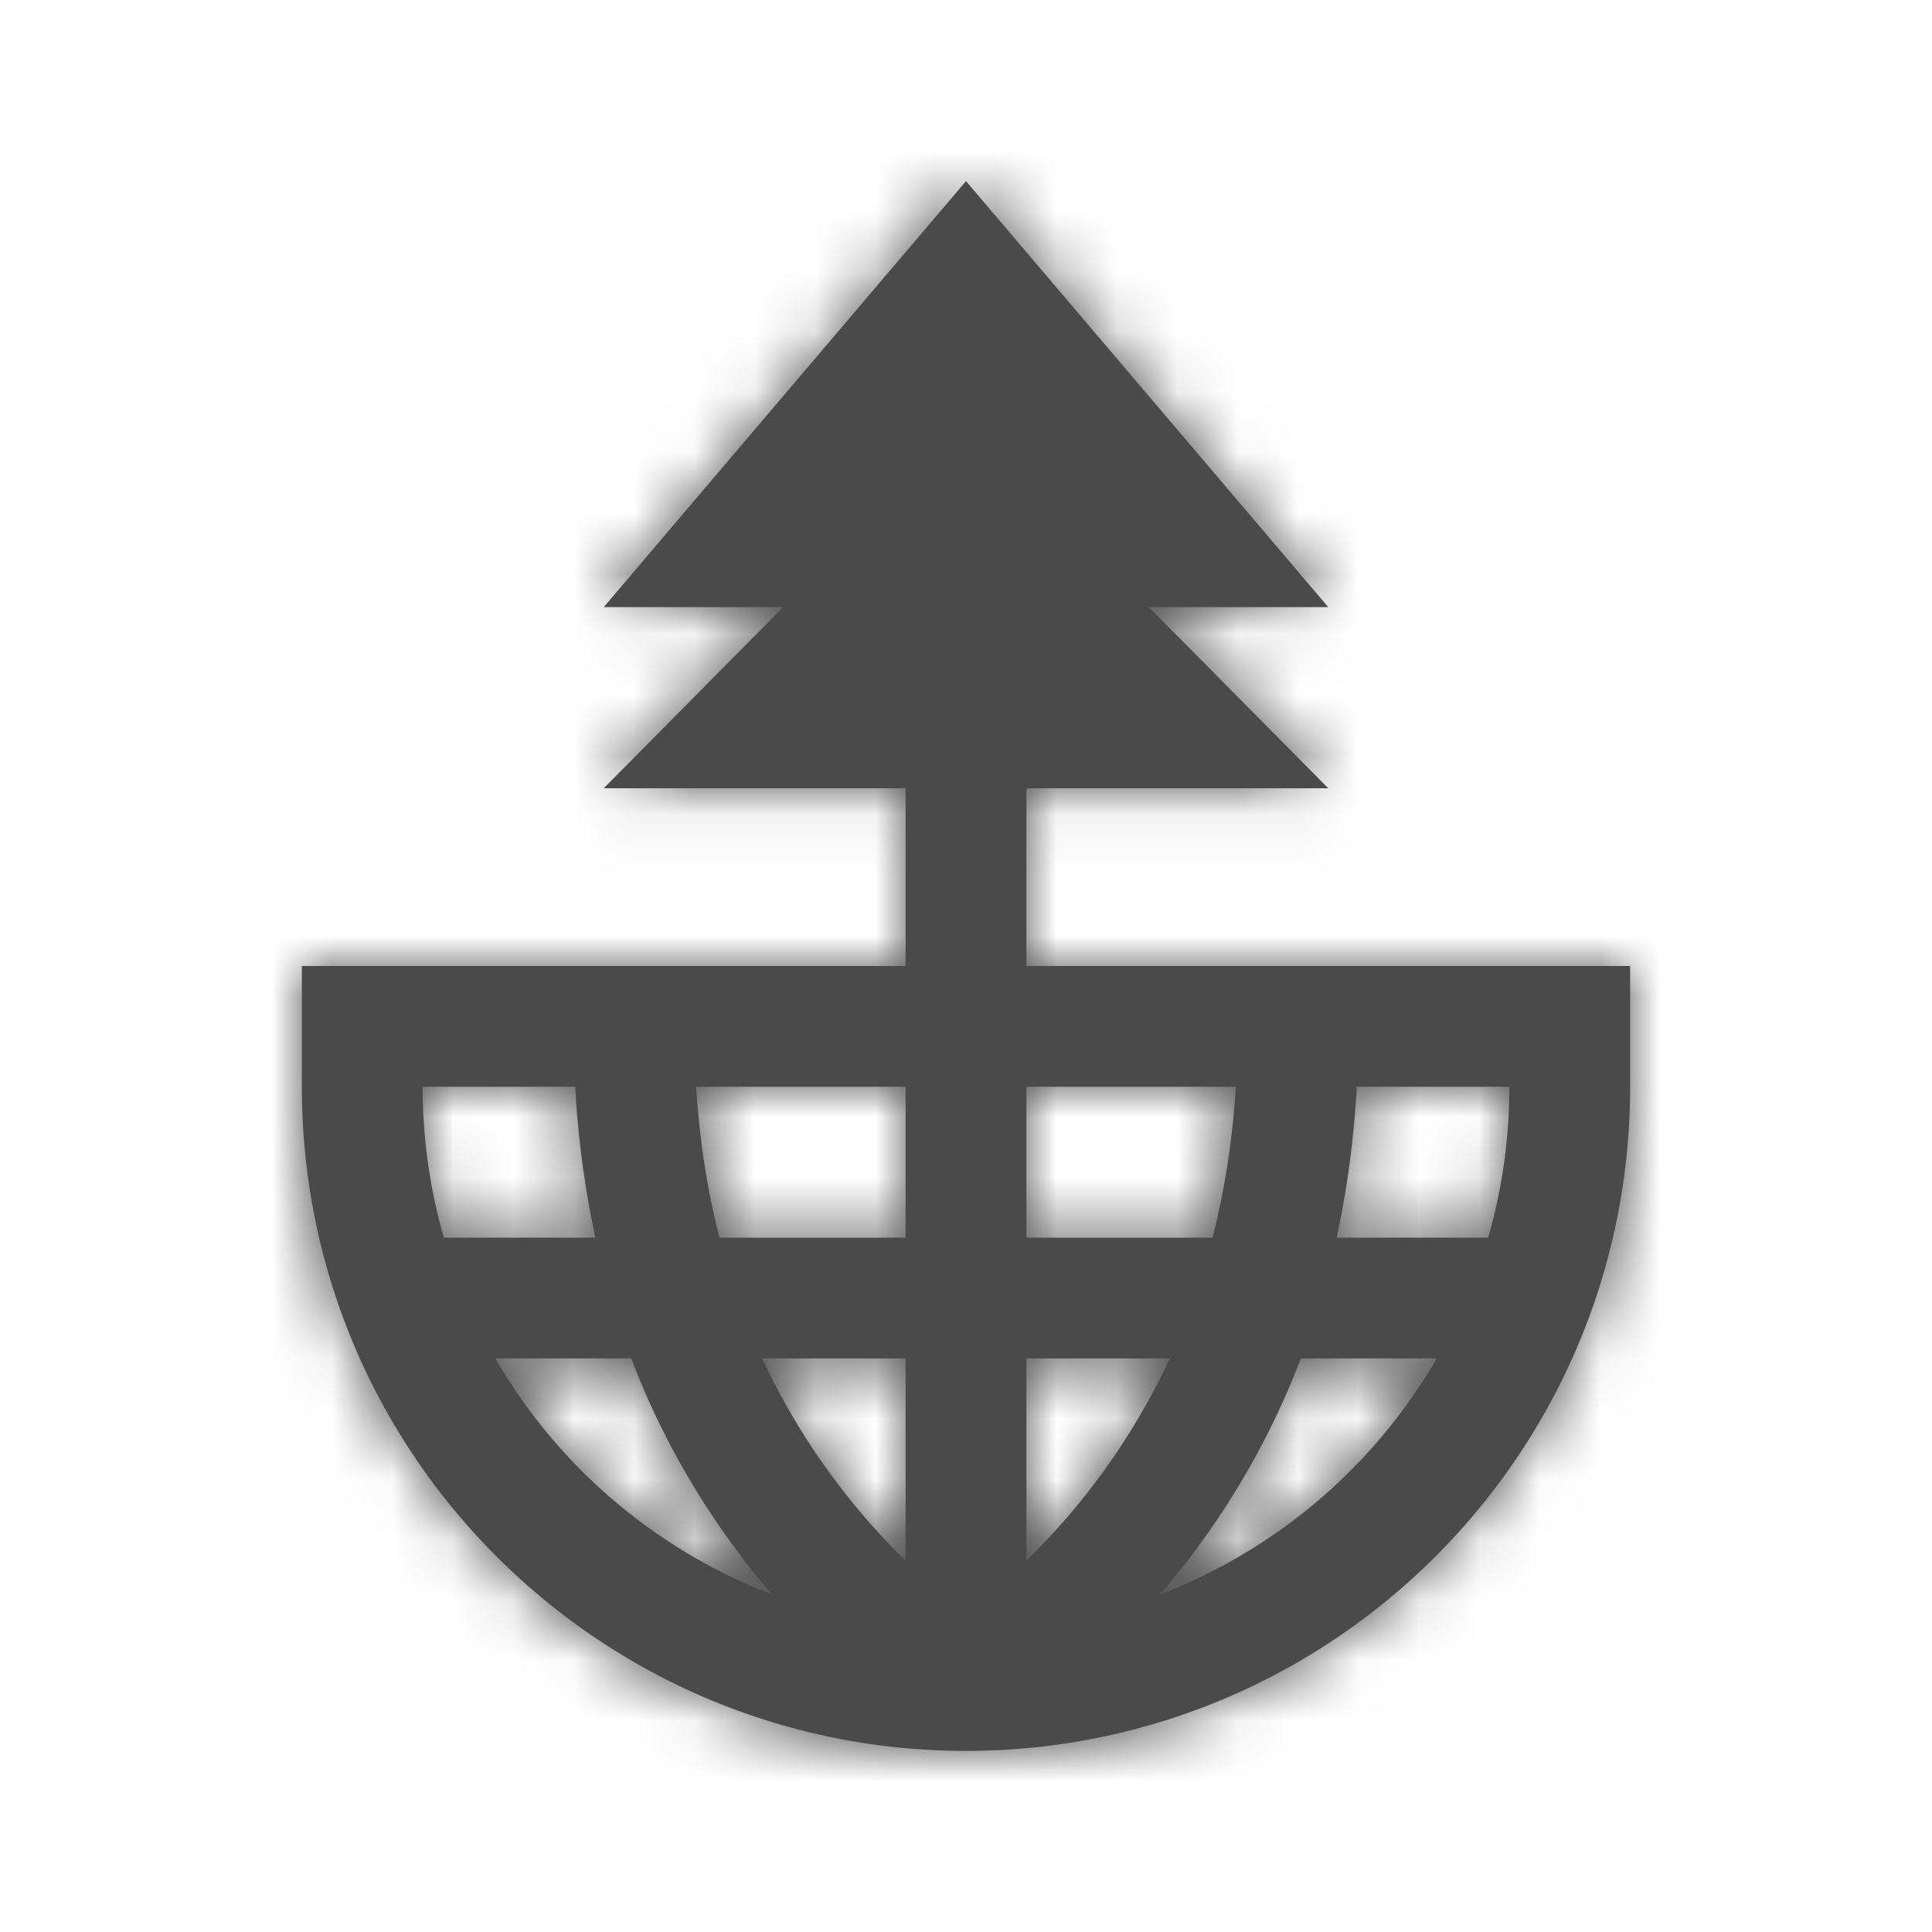 <svg xmlns="http://www.w3.org/2000/svg" xmlns:xlink="http://www.w3.org/1999/xlink" width="32" height="32" viewBox="0 0 32 32">
    <defs>
        <path id="a" d="M15 20.5V18h-3.47c.056.876.184 1.709.386 2.5H15zm0 2h-2.376A11.412 11.412 0 0 0 15 25.85V22.5zm-7.648-2h2.51c-.175-.8-.287-1.634-.335-2.5H7c0 .867.123 1.706.352 2.5zm.852 2a9.031 9.031 0 0 0 4.585 3.91 13.17 13.17 0 0 1-2.334-3.91H8.204zm8.796-2h3.084c.202-.791.33-1.624.385-2.5H17v2.5zm0 2v3.35a11.412 11.412 0 0 0 2.376-3.35H17zm7.648-2A9.005 9.005 0 0 0 25 18h-2.527c-.048.866-.16 1.7-.334 2.5h2.51zm-.852 2h-2.25a13.17 13.17 0 0 1-2.335 3.91 9.031 9.031 0 0 0 4.585-3.91zM17 16h10v2c0 6.075-4.925 11-11 11S5 24.075 5 18v-2h10v-2.944h-5l2.972-3H10L16 3l6 7.056h-2.972l2.972 3h-5V16z"/>
    </defs>
    <g fill="none" fill-rule="evenodd">
        <mask id="b" fill="#fff">
            <use xlink:href="#a"/>
        </mask>
        <use fill="#4A4A4A" fill-rule="nonzero" xlink:href="#a"/>
        <g fill="#4A4A4A" fill-rule="nonzero" mask="url(#b)">
            <path d="M0 0h32v32H0z"/>
        </g>
    </g>
</svg>
